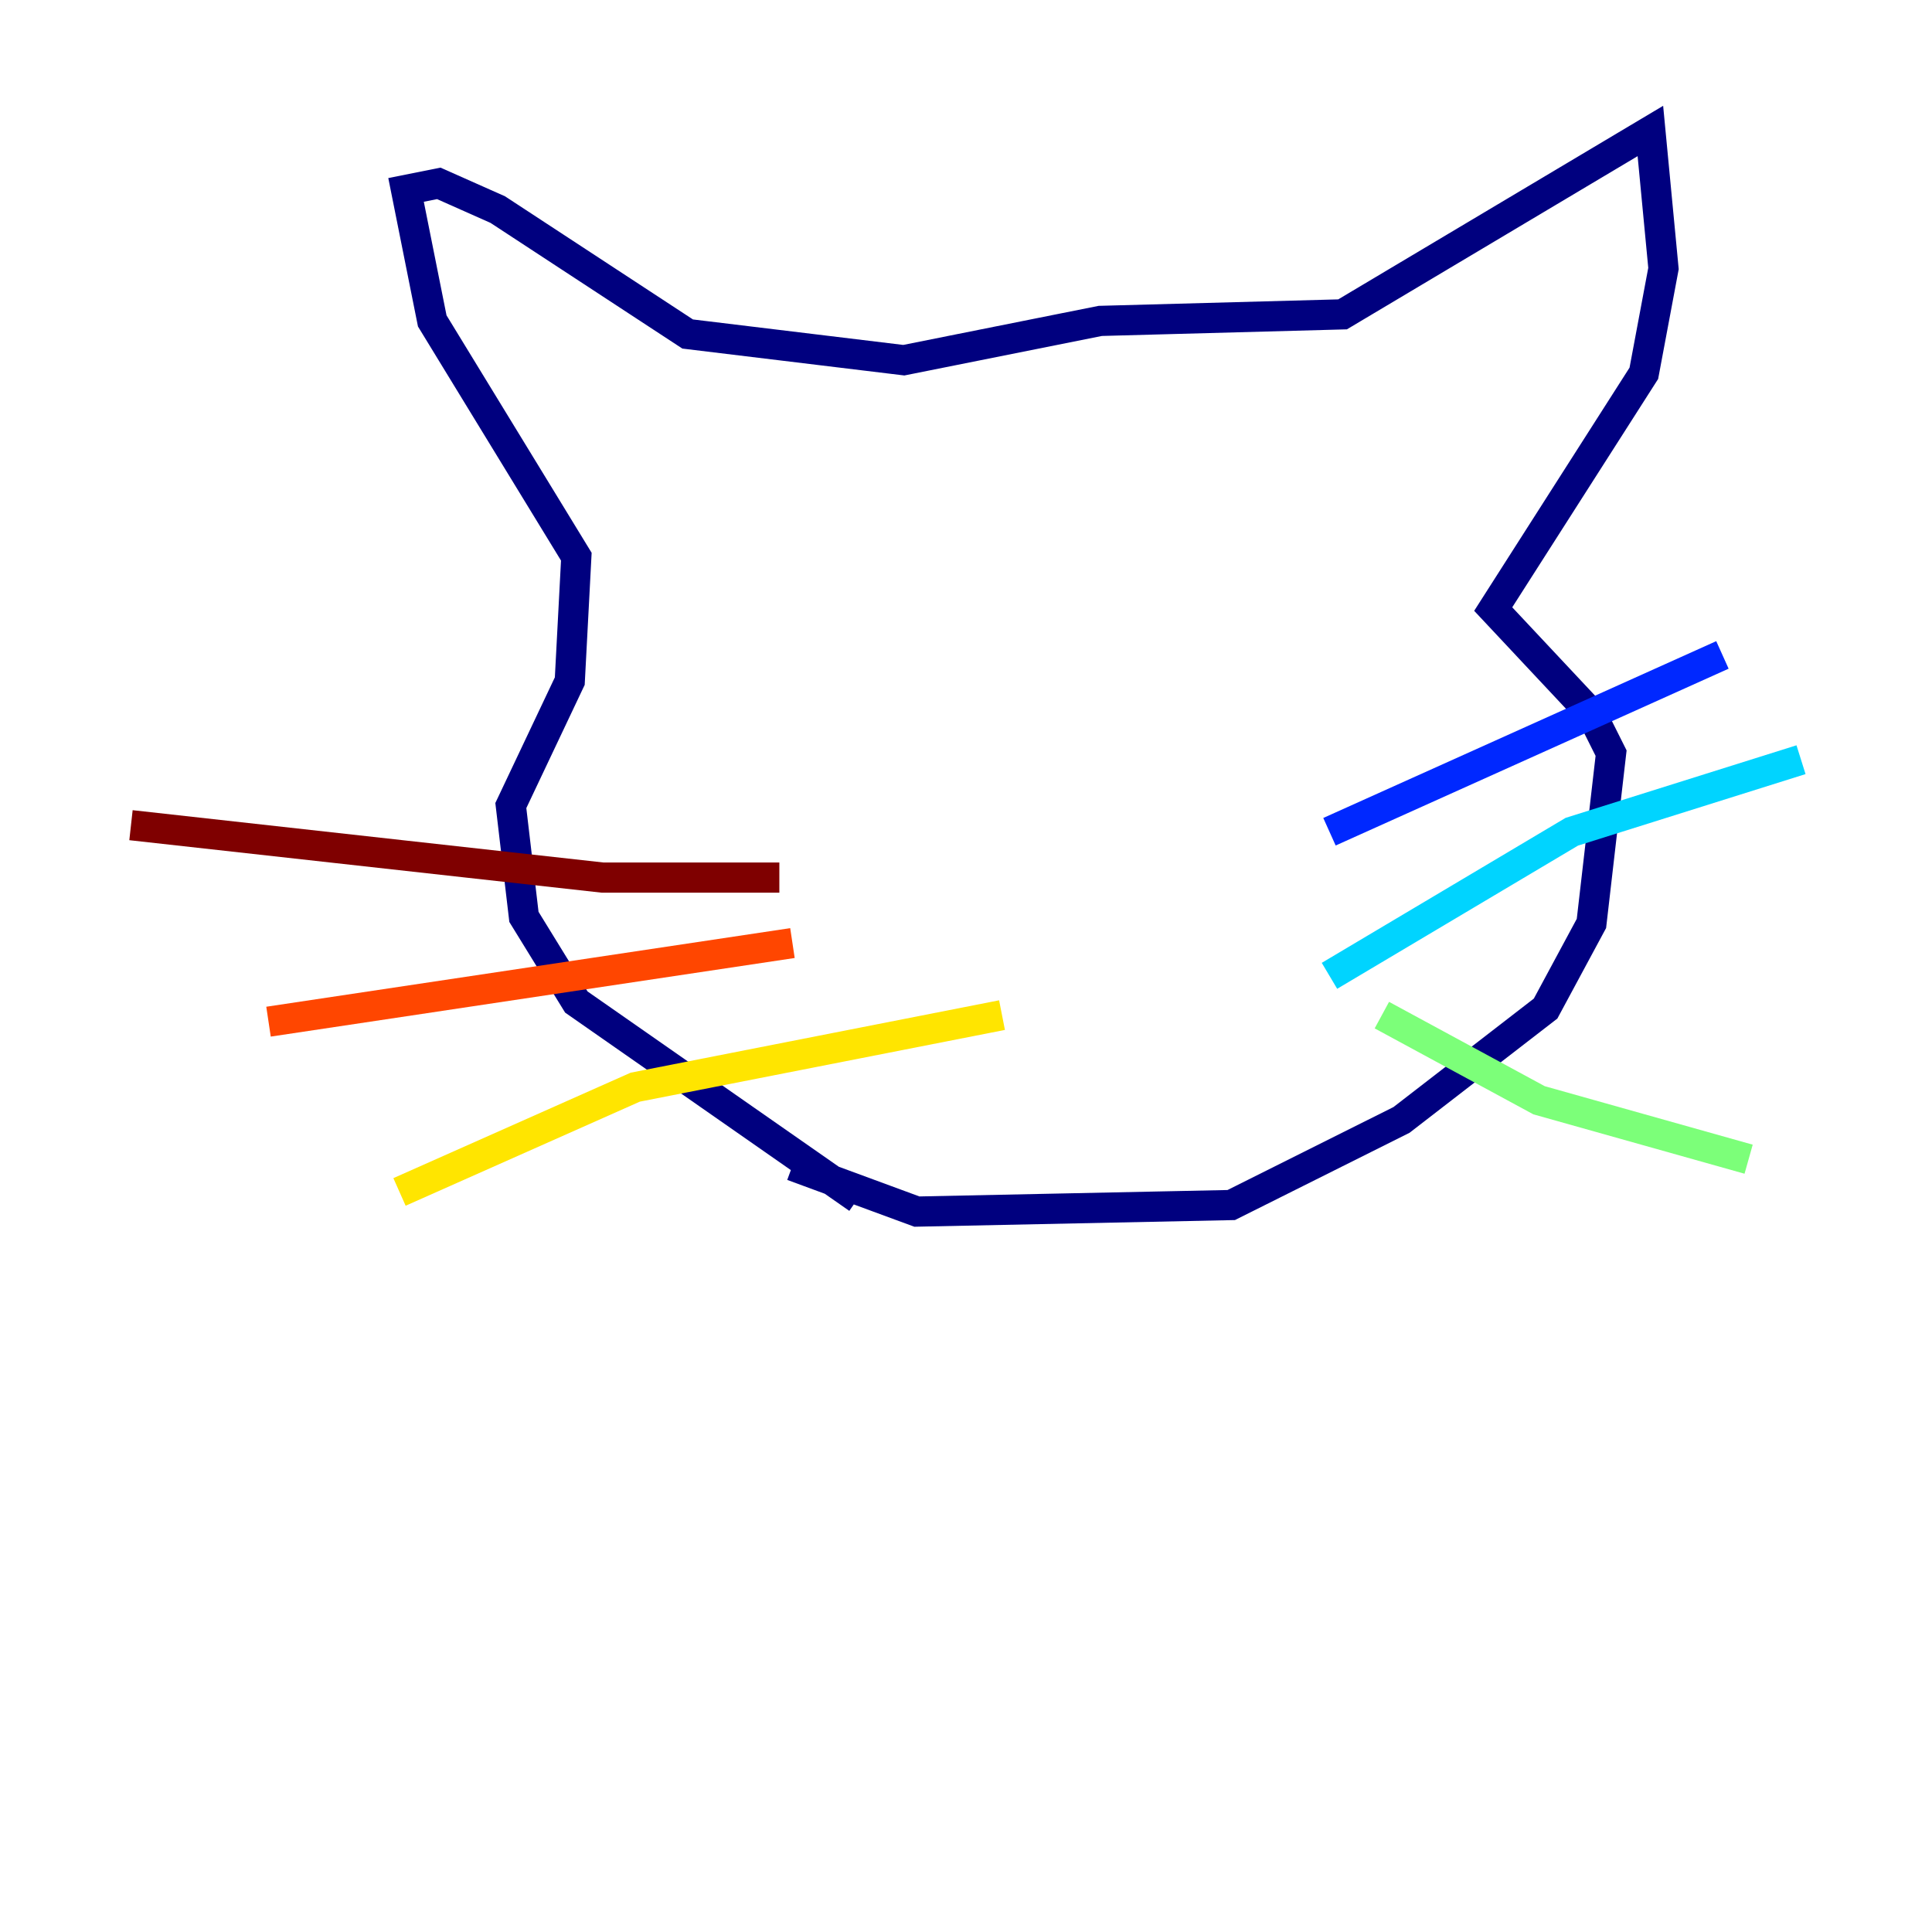 <?xml version="1.0" encoding="utf-8" ?>
<svg baseProfile="tiny" height="128" version="1.2" viewBox="0,0,128,128" width="128" xmlns="http://www.w3.org/2000/svg" xmlns:ev="http://www.w3.org/2001/xml-events" xmlns:xlink="http://www.w3.org/1999/xlink"><defs /><polyline fill="none" points="56.841,79.403 38.183,66.386 34.712,60.746 33.844,53.37 37.749,45.125 38.183,36.881 28.637,21.261 26.902,12.583 29.071,12.149 32.976,13.885 45.559,22.129 59.878,23.864 72.895,21.261 88.949,20.827 109.342,8.678 110.21,17.79 108.909,24.732 98.929,40.352 105.437,47.295 106.739,49.898 105.437,61.18 102.4,66.82 92.854,74.197 81.573,79.837 60.746,80.271 52.502,77.234" stroke="#00007f" stroke-width="2" /><polyline fill="none" points="88.081,55.105 114.115,43.39" stroke="#0028ff" stroke-width="2" /><polyline fill="none" points="88.081,64.651 104.136,55.105 119.322,50.332" stroke="#00d4ff" stroke-width="2" /><polyline fill="none" points="91.552,67.254 101.966,72.895 115.851,76.8" stroke="#7cff79" stroke-width="2" /><polyline fill="none" points="66.386,67.254 42.088,72.027 26.468,78.969" stroke="#ffe500" stroke-width="2" /><polyline fill="none" points="52.502,62.481 17.79,67.688" stroke="#ff4600" stroke-width="2" /><polyline fill="none" points="51.634,58.142 39.919,58.142 8.678,54.671" stroke="#7f0000" stroke-width="2" /></svg>